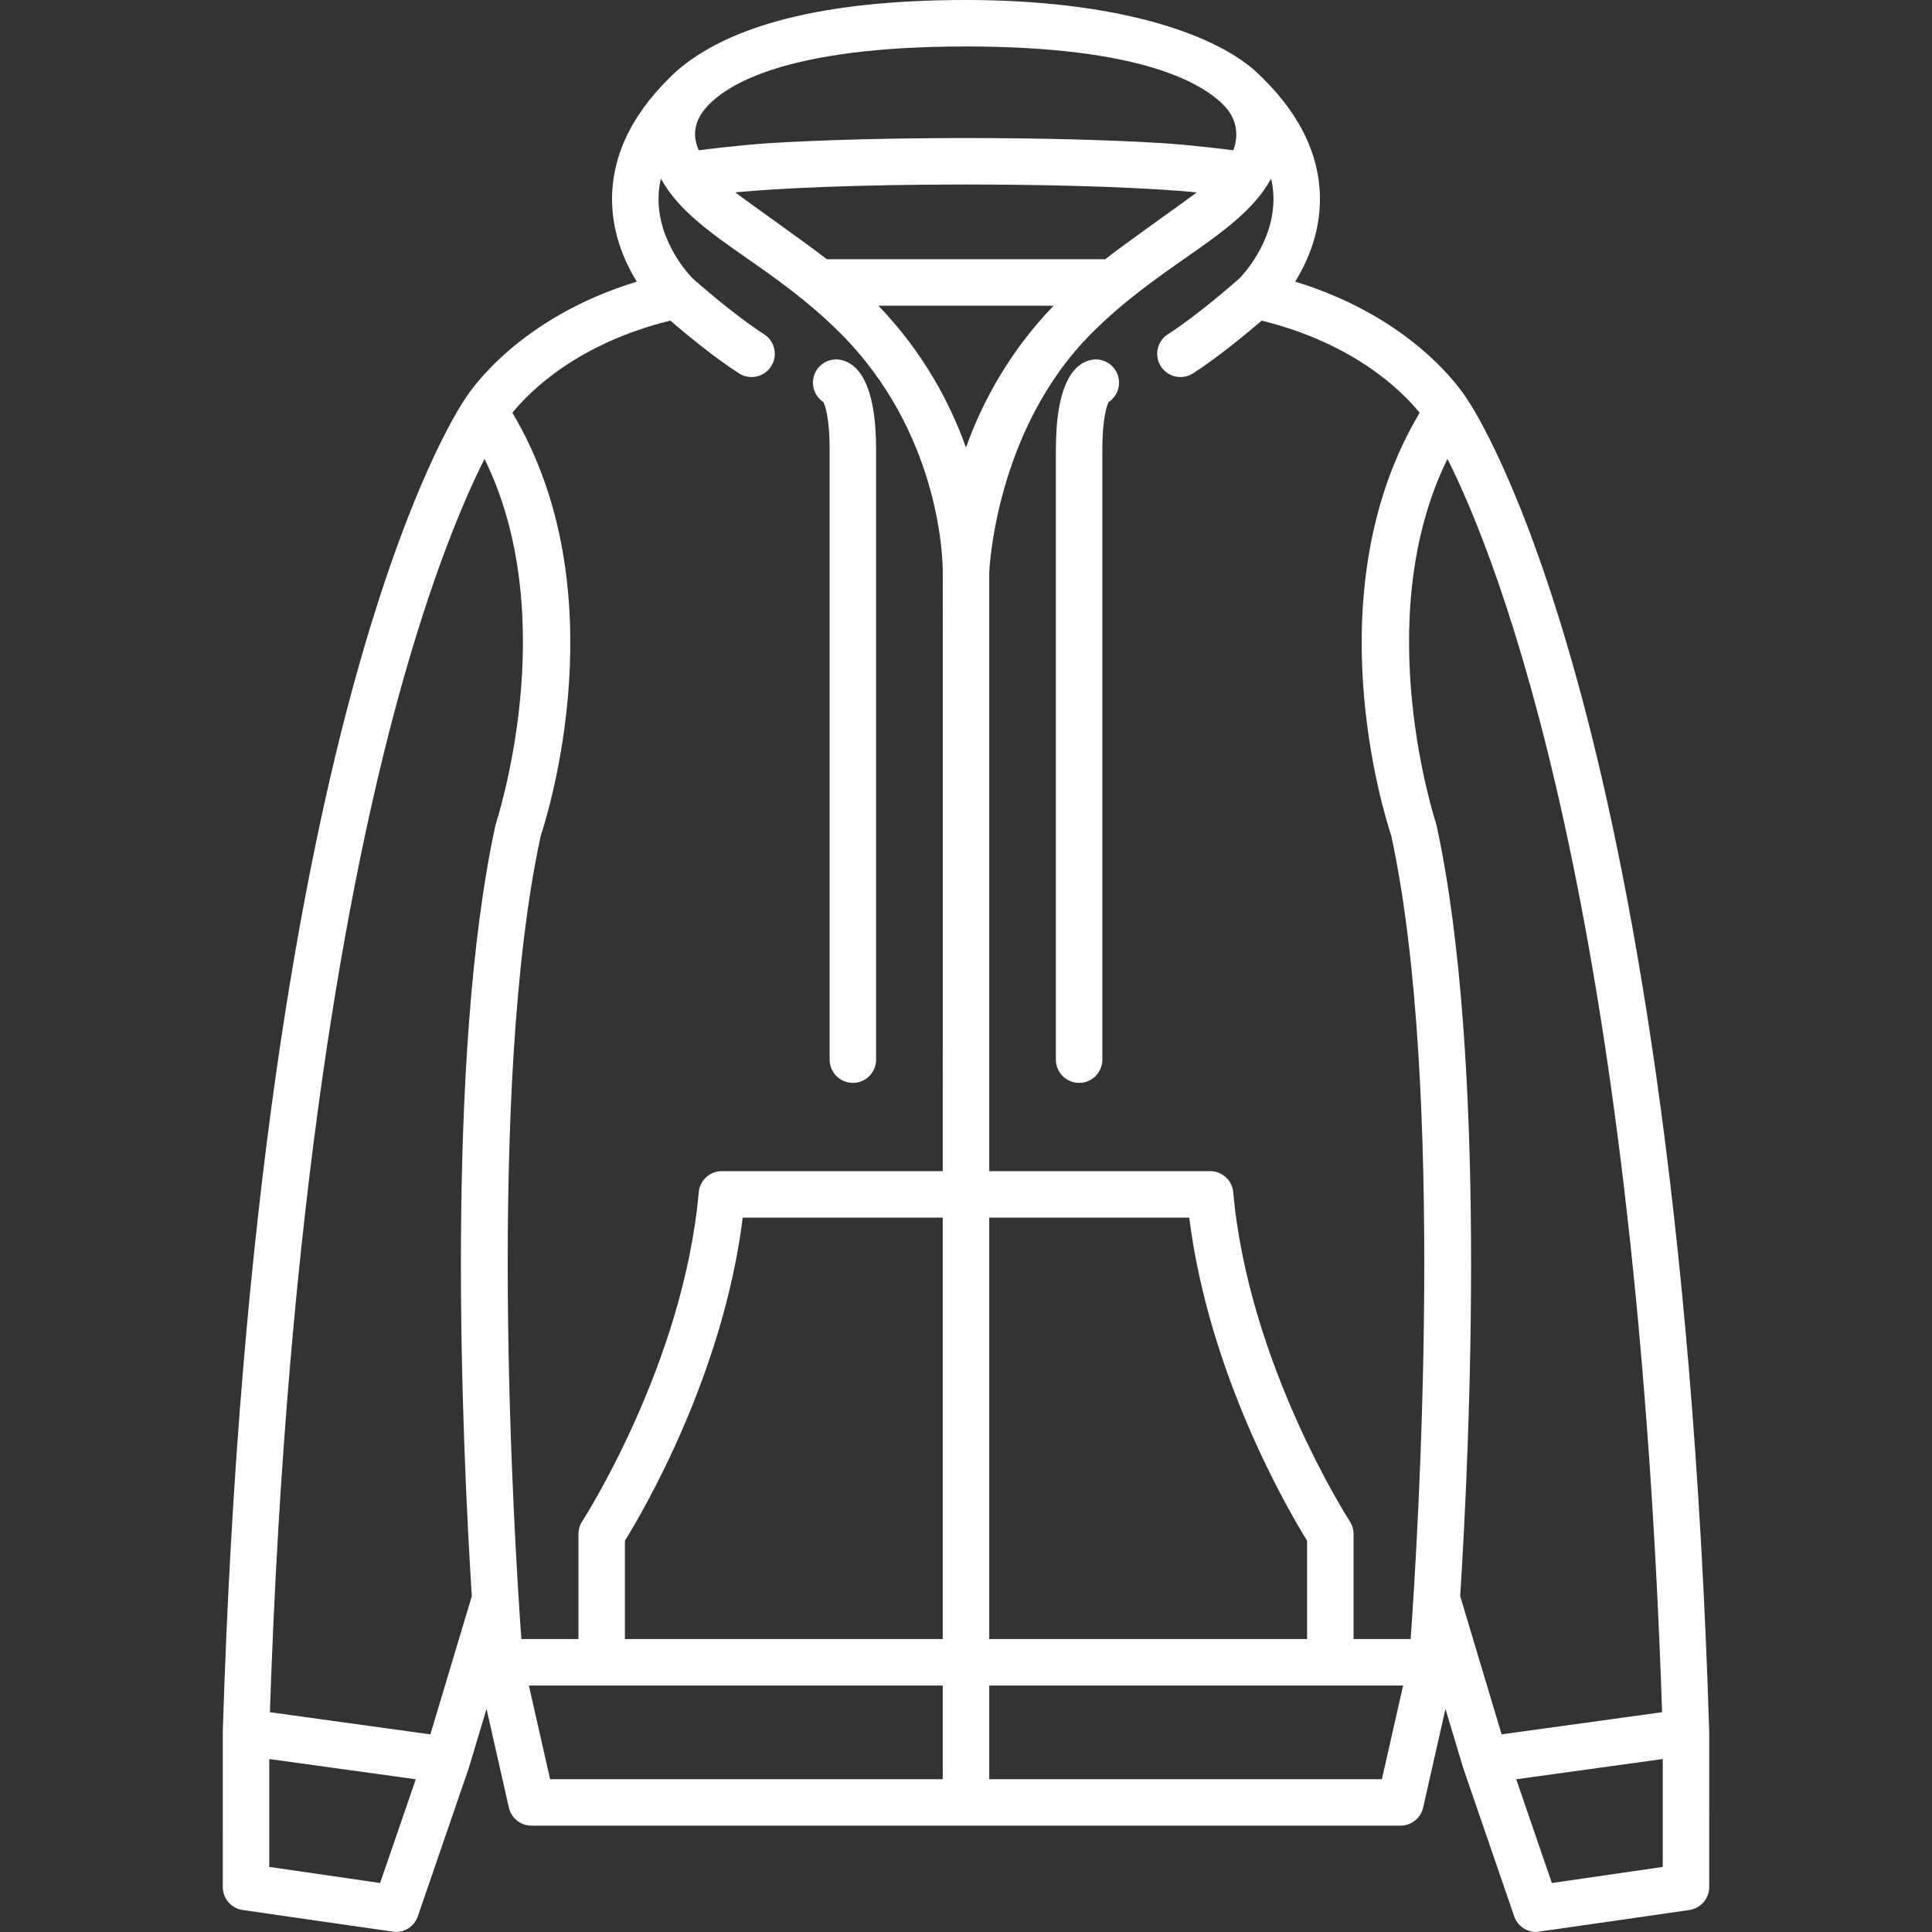 <?xml version="1.0" encoding="iso-8859-1"?>
<!-- Generator: Adobe Illustrator 18.0.0, SVG Export Plug-In . SVG Version: 6.00 Build 0)  -->
<!DOCTYPE svg PUBLIC "-//W3C//DTD SVG 1.1//EN" "http://www.w3.org/Graphics/SVG/1.1/DTD/svg11.dtd">
<svg xmlns="http://www.w3.org/2000/svg" xmlns:xlink="http://www.w3.org/1999/xlink" version="1.1" id="Capa_1" x="0px" y="0px" viewBox="0 0 415.75 415.75" style="enable-background:new 0 0 415.75 415.75;" xml:space="preserve" width="512px" height="512px">
<rect x="0" y="0" width="415.75" height="415.75" fill="#333333" stroke="none"/>
<g>
	<g>
		<g>
			<g>
				<path d="M183.532,233.026c-2.761,0-5-2.239-5-5V96.799c0-6.876-0.982-9.531-1.347-10.281c-1.67-1.103-2.58-3.153-2.133-5.228      c0.582-2.699,3.242-4.418,5.941-3.834c3.439,0.741,7.538,4.699,7.538,19.343v131.228      C188.532,230.787,186.293,233.026,183.532,233.026z" fill="#FFFFFF"/>
			</g>
			<g>
				<path d="M232.216,233.026c-2.762,0-5-2.239-5-5V96.799c0-14.644,4.1-18.602,7.538-19.343c2.699-0.584,5.358,1.135,5.941,3.834      c0.447,2.074-0.463,4.125-2.133,5.228c-0.365,0.751-1.347,3.406-1.347,10.281v131.228      C237.216,230.787,234.978,233.026,232.216,233.026z" fill="#FFFFFF"/>
			</g>
		</g>
		<path d="M367.81,372.634c-3.542-114.664-17.39-186.263-28.383-226.136c-11.624-42.16-22.52-58.848-23.72-60.607    c-1.182-1.888-11.596-17.516-36.999-25.283c2.686-4.336,5.405-10.589,5.329-18.059c-0.098-9.729-4.809-18.933-14-27.357    C260.4,6.737,239.094,0,207.878,0c-0.001,0-0.003,0.001-0.004,0.001c-0.001,0-0.003-0.001-0.004-0.001    c-31.2,0-51.079,5.65-62.145,15.176c-0.001,0-0.001,0-0.001,0c-9.201,8.428-13.916,17.638-14.014,27.372    c-0.076,7.47,2.643,13.724,5.328,18.059c-25.393,7.765-35.808,23.386-36.994,25.281c-1.196,1.751-12.094,18.437-23.721,60.609    C65.33,186.371,51.482,257.97,47.941,372.634c-0.001,0.027-0.002,33.436-0.002,33.436c0,2.483,1.824,4.591,4.282,4.948    c0,0,32.725,4.732,32.964,4.732c2.106,0,4.023-1.334,4.725-3.375l10.994-31.987c0.01-0.027,3.793-12.644,3.793-12.644    l4.805,21.225c0.516,2.277,2.541,3.896,4.877,3.896H301.37c2.336,0,4.36-1.618,4.877-3.896l4.806-21.227    c0,0,3.784,12.617,3.794,12.646l10.992,31.987c0.701,2.041,2.618,3.375,4.726,3.375c0.238,0,32.966-4.732,32.966-4.732    c2.458-0.357,4.281-2.465,4.281-4.948C367.812,406.069,367.811,372.662,367.81,372.634z M151.875,23.235    C156.104,18.34,168.871,10,207.87,10c0.001,0,0.003,0,0.004,0c0.001,0,0.003,0,0.004,0c38.206,0,51.134,8.114,55.607,12.794    c3.836,4.013,2.335,8.47,1.896,9.553c-0.614-0.113-9.333-1.171-14.959-1.526c-11.382-0.719-26.493-1.115-42.549-1.115    c-16.056,0-31.166,0.396-42.548,1.115c-5.627,0.356-14.346,1.412-14.961,1.525C149.928,31.263,148.189,27.499,151.875,23.235z     M257.52,41.394c-2.256,1.781-15.656,11.188-19.703,14.399h-59.883c-4.047-3.211-17.449-12.619-19.706-14.4    c9.162-0.877,26.1-1.688,49.646-1.688C231.43,39.705,248.361,40.517,257.52,41.394z M81.799,405.207l-23.86-3.465v-23.216    l31.533,4.357L81.799,405.207z M106.649,177.446c-10.922,50.066-7.236,132.567-5.121,166.036l-8.913,29.741l-34.535-4.771    C61.783,258.158,75.082,189,85.663,150.251c7.318-26.797,14.361-43.075,18.602-51.501    C121.33,133.39,106.69,177.256,106.649,177.446z M202.87,382.864h-84.497l-4.563-20.151h89.06V382.864z M202.87,352.713h-68.393    v-21.166c4.013-6.474,21.135-35.709,25.355-69.528h43.037V352.713z M202.87,252.019h-47.531c-2.591,0-4.753,1.979-4.98,4.561    c-3.257,36.926-24.851,70.456-25.067,70.788c-0.531,0.813-0.813,1.762-0.813,2.732v22.613h-12.288    c-1.582-22.079-7.57-118.638,4.171-172.867c1.549-4.649,16.705-52.818-6.105-91.021c3.794-4.671,14.05-14.913,33.992-19.833    c3.102,2.67,9.319,7.85,14.786,11.356c0.835,0.536,1.771,0.791,2.694,0.791c1.647,0,3.259-0.813,4.214-2.301    c1.491-2.324,0.815-5.417-1.51-6.908c-6.487-4.16-14.604-11.327-15.407-12.042c-0.385-0.384-7.413-7.572-7.315-17.24    c0.015-1.412,0.188-2.819,0.503-4.221c3.698,6.775,10.643,11.645,18.371,17.045c6.256,4.369,13.344,9.322,20.232,16.21    c21.033,21.033,22.022,47.465,22.057,51.078C202.873,122.886,202.87,252.019,202.87,252.019z M207.874,96.311    c-3.421-9.59-9.182-20.477-18.843-30.518h37.687C217.057,75.834,211.297,86.721,207.874,96.311z M297.376,382.864h-84.498v-20.151    h89.059L297.376,382.864z M212.878,352.713v-90.694h43.037c4.223,33.819,21.345,63.055,25.357,69.528v21.166H212.878z     M303.559,352.713h-12.286V330.1c0-0.969-0.283-1.919-0.812-2.73c-0.218-0.334-21.813-33.864-25.071-70.79    c-0.228-2.581-2.39-4.561-4.98-4.561h-47.531c0,0-0.001-128.787-0.002-128.837c0-0.007,1.116-30.56,22.057-51.498    c6.889-6.889,13.978-11.841,20.233-16.211c7.73-5.399,14.674-10.271,18.372-17.046c0.308,1.372,0.479,2.749,0.5,4.129    c0.145,9.769-6.979,17-7.318,17.338c-0.84,0.746-8.921,7.879-15.403,12.037c-2.324,1.491-3,4.584-1.51,6.908    c0.955,1.489,2.567,2.301,4.214,2.301c0.924,0,1.859-0.256,2.694-0.791c5.467-3.506,11.684-8.687,14.786-11.356    c19.956,4.924,30.213,15.176,33.995,19.832c-22.811,38.202-7.656,86.374-6.107,91.022    C311.131,234.075,305.141,330.634,303.559,352.713z M309.099,177.446c-0.041-0.187-14.681-44.057,2.387-78.698    c10.888,21.67,40.345,95.618,46.184,269.703l-34.534,4.771l-8.915-29.746C316.336,310.005,320.023,227.51,309.099,177.446z     M333.949,405.207l-7.671-22.323l31.533-4.357v23.216L333.949,405.207z" fill="#FFFFFF"/>
	</g>
</g>
<g>
</g>
<g>
</g>
<g>
</g>
<g>
</g>
<g>
</g>
<g>
</g>
<g>
</g>
<g>
</g>
<g>
</g>
<g>
</g>
<g>
</g>
<g>
</g>
<g>
</g>
<g>
</g>
<g>
</g>
</svg>
